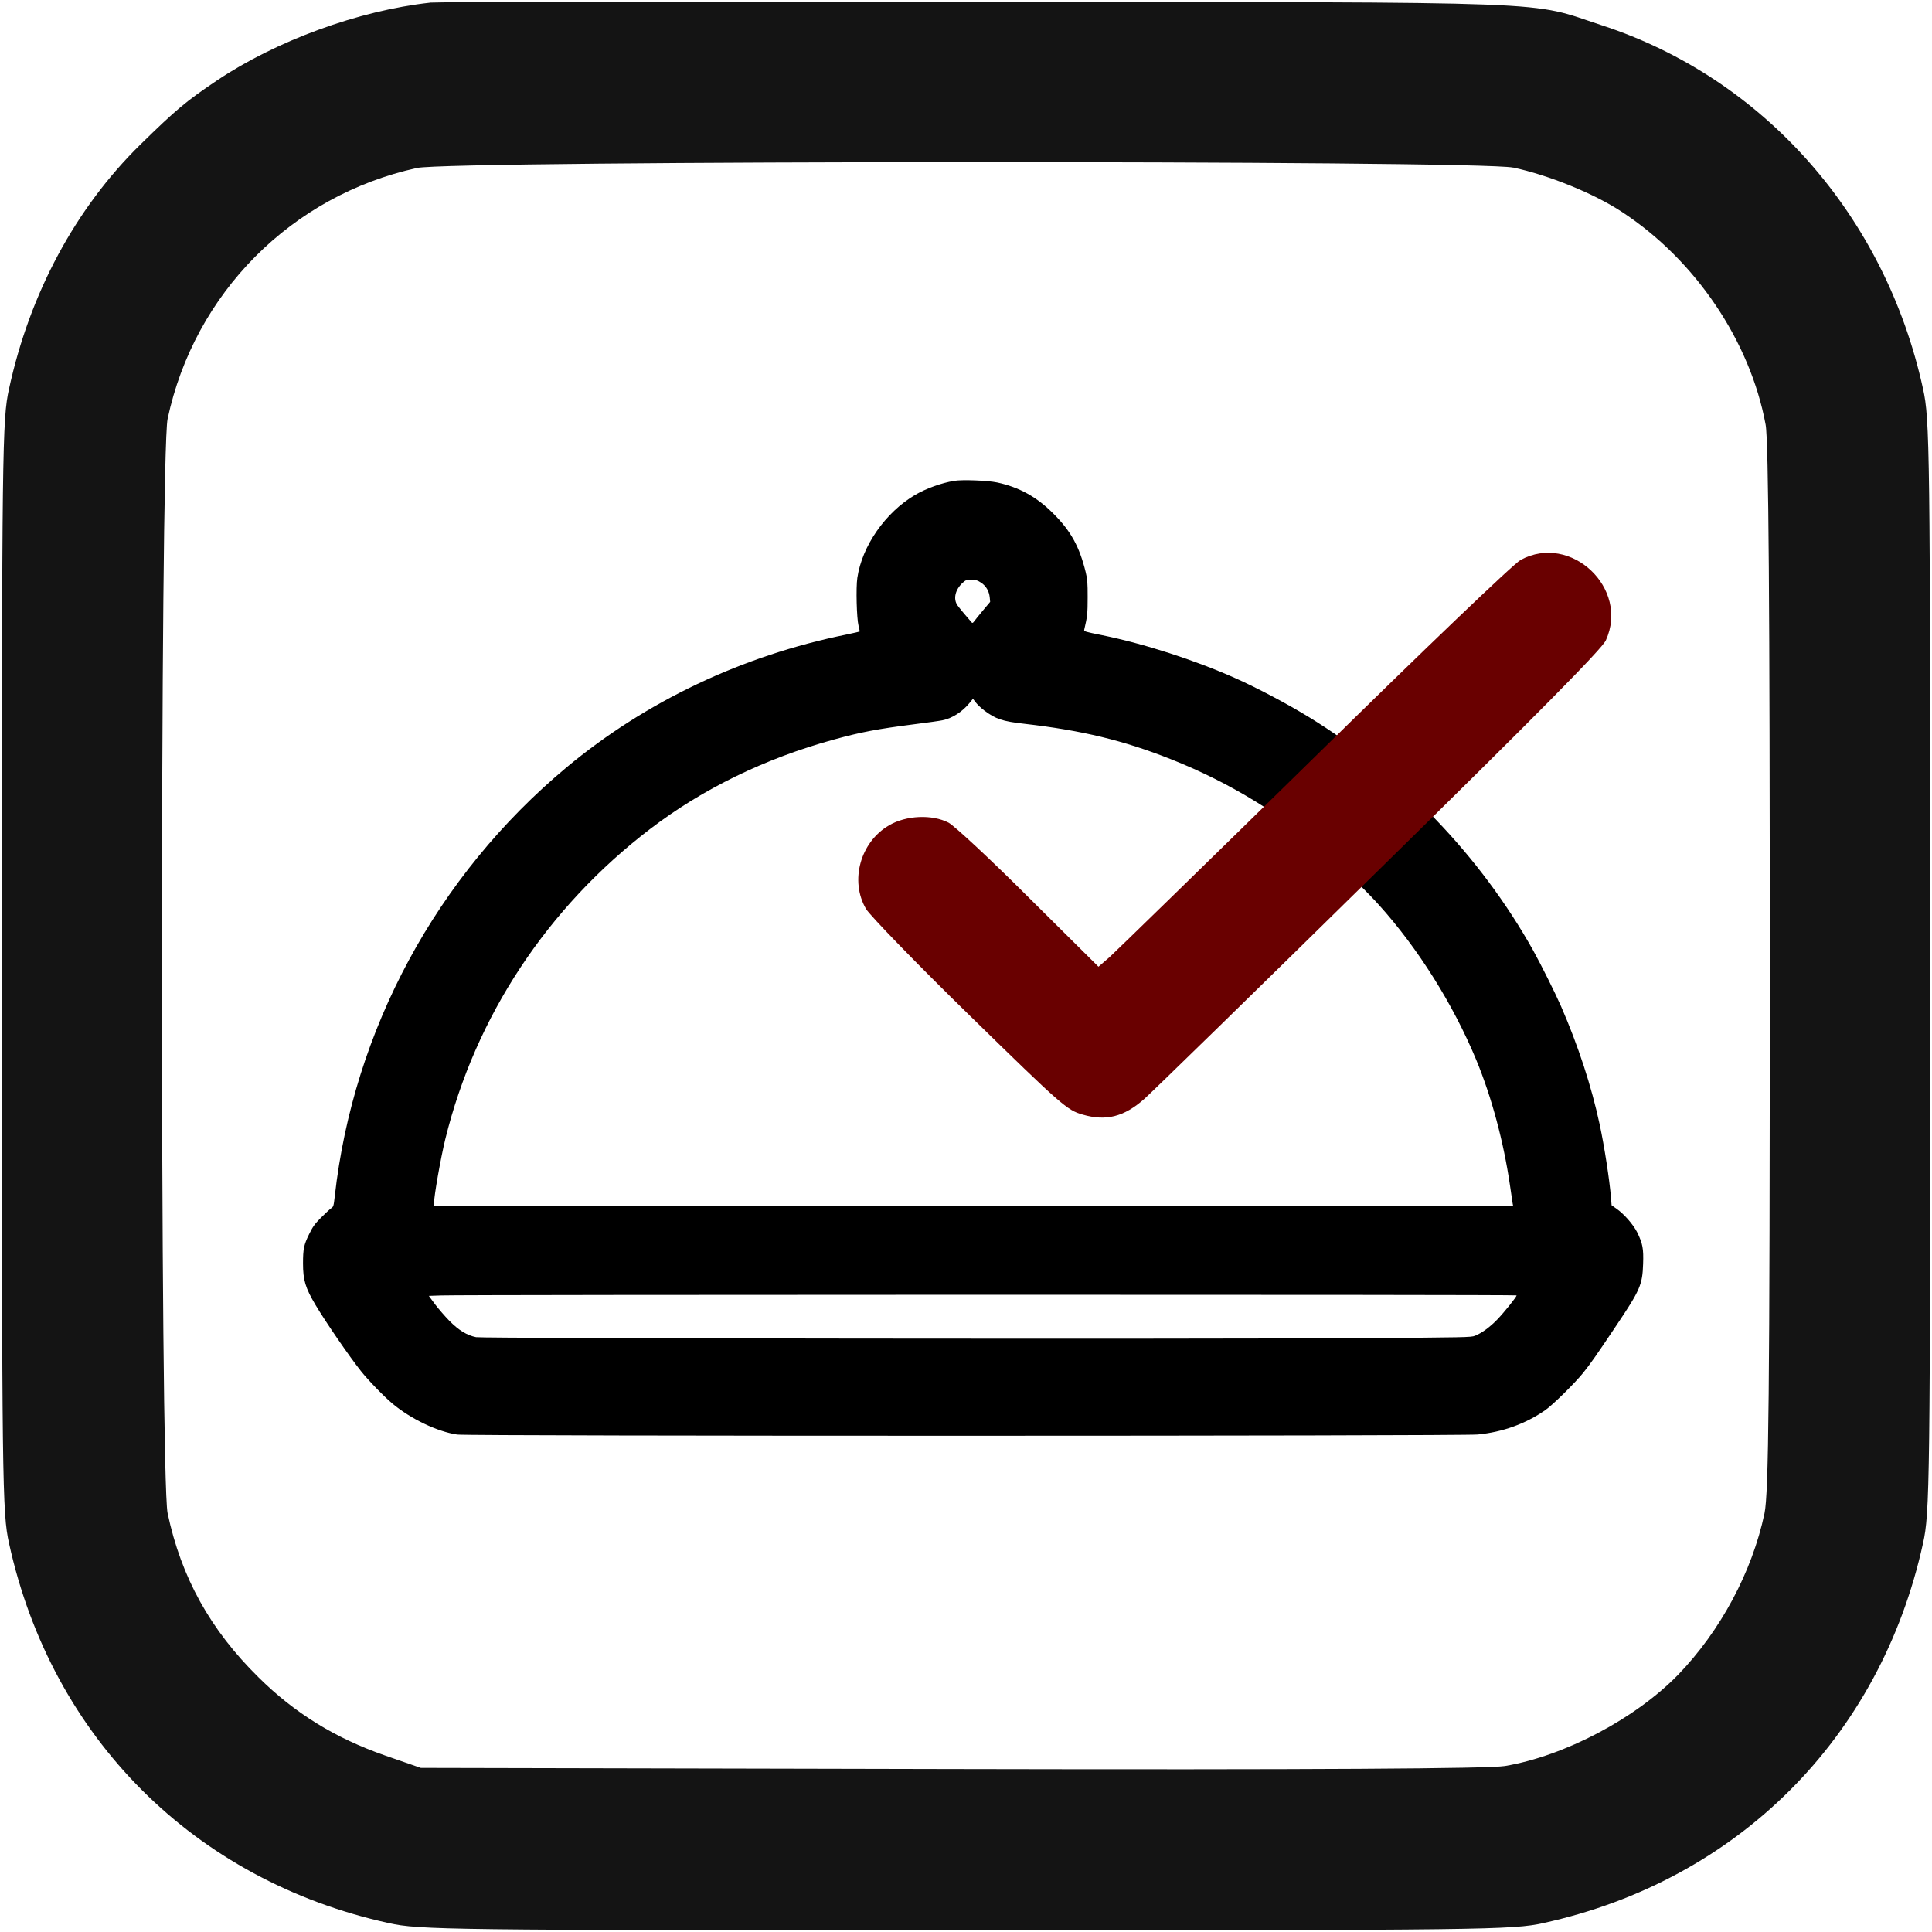 <?xml version="1.0" encoding="UTF-8" standalone="no"?>
<!-- Generated by IcoMoon.io -->

<svg
   version="1.1"
   width="40"
   height="40"
   viewBox="0 0 32 32"
   id="svg13"
   sodipodi:docname="check2.svg"
   inkscape:version="1.1.1 (c3084ef, 2021-09-22)"
   xmlns:inkscape="http://www.inkscape.org/namespaces/inkscape"
   xmlns:sodipodi="http://sodipodi.sourceforge.net/DTD/sodipodi-0.dtd"
   xmlns="http://www.w3.org/2000/svg"
   xmlns:svg="http://www.w3.org/2000/svg">
  <sodipodi:namedview
     id="namedview2232"
     pagecolor="#ffffff"
     bordercolor="#666666"
     borderopacity="1.0"
     inkscape:pageshadow="2"
     inkscape:pageopacity="0.0"
     inkscape:pagecheckerboard="0"
     showgrid="false"
     inkscape:zoom="16.275"
     inkscape:cx="7.0353303"
     inkscape:cy="20"
     inkscape:window-width="1440"
     inkscape:window-height="847"
     inkscape:window-x="0"
     inkscape:window-y="25"
     inkscape:window-maximized="0"
     inkscape:current-layer="svg13" />
  <defs
     id="defs17" />
  <path
     fill="#141414"
     d="M7.125 0.044c-1.188 0.131-2.55 0.631-3.531 1.288-0.519 0.35-0.675 0.481-1.269 1.062-1.075 1.056-1.831 2.462-2.175 4.044-0.113 0.506-0.119 0.975-0.119 9.563s0.006 9.056 0.119 9.563c0.706 3.219 3.069 5.581 6.287 6.288 0.506 0.113 0.975 0.119 9.563 0.119s9.056-0.006 9.563-0.119c3.219-0.706 5.581-3.069 6.288-6.288 0.113-0.506 0.119-0.975 0.119-9.563s-0.006-9.056-0.119-9.563c-0.625-2.862-2.637-5.144-5.319-6.019-1.238-0.406-0.488-0.381-10.281-0.388-4.9-0.006-9.006 0-9.125 0.012zM25.063 2.775c0.587 0.125 1.344 0.431 1.806 0.738 1.212 0.794 2.119 2.138 2.375 3.519 0.050 0.25 0.069 3.063 0.069 8.994 0 7.106-0.019 8.706-0.087 9.038-0.206 0.975-0.731 1.95-1.431 2.675-0.706 0.725-1.875 1.344-2.869 1.512-0.275 0.044-3.1 0.063-9.175 0.050l-8.781-0.019-0.594-0.206c-0.825-0.288-1.494-0.7-2.094-1.294-0.8-0.788-1.281-1.656-1.506-2.719-0.125-0.606-0.125-17.519 0-18.125 0.444-2.081 2.050-3.7 4.131-4.156 0.569-0.125 17.569-0.131 18.156-0.006z"
     id="path9" />
  <path
     d="m 15.802,7.965 c -0.205,0.033 -0.462,0.125 -0.646,0.233 -0.491,0.289 -0.878,0.845 -0.956,1.374 -0.024,0.164 -0.011,0.668 0.02,0.792 0.013,0.05 0.021,0.093 0.019,0.096 -0.002,0.003 -0.101,0.024 -0.215,0.049 -1.729,0.349 -3.329,1.109 -4.64,2.201 -2.15,1.792 -3.531,4.348 -3.839,7.103 -0.019,0.164 -0.021,0.173 -0.06,0.2 -0.023,0.016 -0.098,0.085 -0.167,0.154 -0.105,0.106 -0.135,0.147 -0.197,0.273 -0.088,0.178 -0.102,0.247 -0.102,0.486 0,0.277 0.039,0.405 0.207,0.688 0.17,0.286 0.562,0.856 0.752,1.095 0.122,0.154 0.381,0.421 0.522,0.539 0.306,0.256 0.746,0.465 1.073,0.513 0.19,0.027 16.621,0.026 16.902,-0.001 0.414,-0.04 0.796,-0.178 1.121,-0.405 0.121,-0.083 0.493,-0.45 0.626,-0.616 0.119,-0.148 0.224,-0.297 0.548,-0.782 0.397,-0.591 0.434,-0.678 0.445,-1.022 0.009,-0.253 -0.007,-0.336 -0.096,-0.52 -0.066,-0.132 -0.22,-0.309 -0.349,-0.398 l -0.077,-0.054 -0.01,-0.124 c -0.023,-0.289 -0.108,-0.845 -0.188,-1.217 -0.135,-0.629 -0.355,-1.302 -0.639,-1.954 -0.096,-0.22 -0.331,-0.69 -0.462,-0.926 -0.876,-1.565 -2.189,-2.93 -3.713,-3.864 -0.365,-0.223 -0.85,-0.48 -1.217,-0.644 -0.677,-0.302 -1.51,-0.571 -2.213,-0.714 -0.277,-0.056 -0.299,-0.061 -0.293,-0.089 0.051,-0.214 0.057,-0.271 0.057,-0.539 0,-0.244 -0.004,-0.297 -0.033,-0.417 C 17.879,9.055 17.737,8.796 17.449,8.509 17.174,8.231 16.88,8.069 16.515,7.991 16.358,7.958 15.945,7.942 15.803,7.964 Z m 0.446,1.684 c 0.085,0.057 0.134,0.141 0.145,0.244 l 0.007,0.076 -0.121,0.144 c -0.066,0.079 -0.131,0.16 -0.145,0.18 -0.014,0.021 -0.029,0.029 -0.036,0.021 -0.077,-0.086 -0.211,-0.247 -0.24,-0.289 -0.072,-0.105 -0.037,-0.257 0.083,-0.369 0.054,-0.049 0.063,-0.053 0.148,-0.053 0.076,0 0.098,0.007 0.158,0.046 z m 0.052,2.117 c 0.194,0.145 0.3,0.181 0.672,0.223 0.949,0.109 1.635,0.274 2.42,0.585 0.993,0.392 1.9,0.953 2.688,1.658 0.183,0.164 0.601,0.579 0.756,0.753 0.651,0.721 1.233,1.649 1.616,2.572 0.255,0.618 0.451,1.347 0.558,2.076 0.02,0.138 0.04,0.273 0.044,0.299 l 0.009,0.046 H 7.188 v -0.04 c 0,-0.127 0.111,-0.756 0.188,-1.072 0.5,-2.032 1.688,-3.832 3.39,-5.134 0.871,-0.666 1.905,-1.17 3.046,-1.483 0.451,-0.124 0.716,-0.174 1.331,-0.253 0.215,-0.027 0.427,-0.057 0.468,-0.066 0.163,-0.034 0.328,-0.14 0.447,-0.286 l 0.057,-0.07 0.047,0.061 c 0.026,0.034 0.088,0.093 0.138,0.131 z m 8.82,9.69 c 0,0.023 -0.205,0.28 -0.322,0.401 -0.118,0.122 -0.254,0.223 -0.368,0.268 -0.061,0.026 -0.158,0.027 -1.853,0.039 -2.846,0.019 -14.588,0.006 -14.691,-0.016 C 7.736,22.118 7.599,22.035 7.444,21.878 7.368,21.801 7.26,21.675 7.204,21.601 l -0.101,-0.137 0.211,-0.007 c 0.374,-0.014 17.807,-0.016 17.807,-0.001 z"
     id="path2116"
     style="stroke-width:0.591" />
  <path
     fill="#600000"
     d="m 25.187,9.274 c -0.117,0.063 -1.581,1.464 -3.411,3.264 -1.766,1.732 -3.294,3.22 -3.396,3.313 l -0.186,0.161 -1.156,-1.147 c -0.635,-0.635 -1.234,-1.191 -1.327,-1.239 -0.273,-0.141 -0.703,-0.122 -0.985,0.044 -0.479,0.278 -0.654,0.922 -0.381,1.386 0.069,0.112 0.839,0.908 1.718,1.766 1.522,1.488 1.611,1.566 1.869,1.639 0.386,0.112 0.683,0.039 1.02,-0.258 0.137,-0.122 1.893,-1.835 3.903,-3.811 2.625,-2.576 3.679,-3.645 3.743,-3.786 C 26.992,9.742 26.016,8.825 25.187,9.274 Z"
     id="path11"
     style="stroke-width:0.781;fill:#690000;fill-opacity:1" />
</svg>
